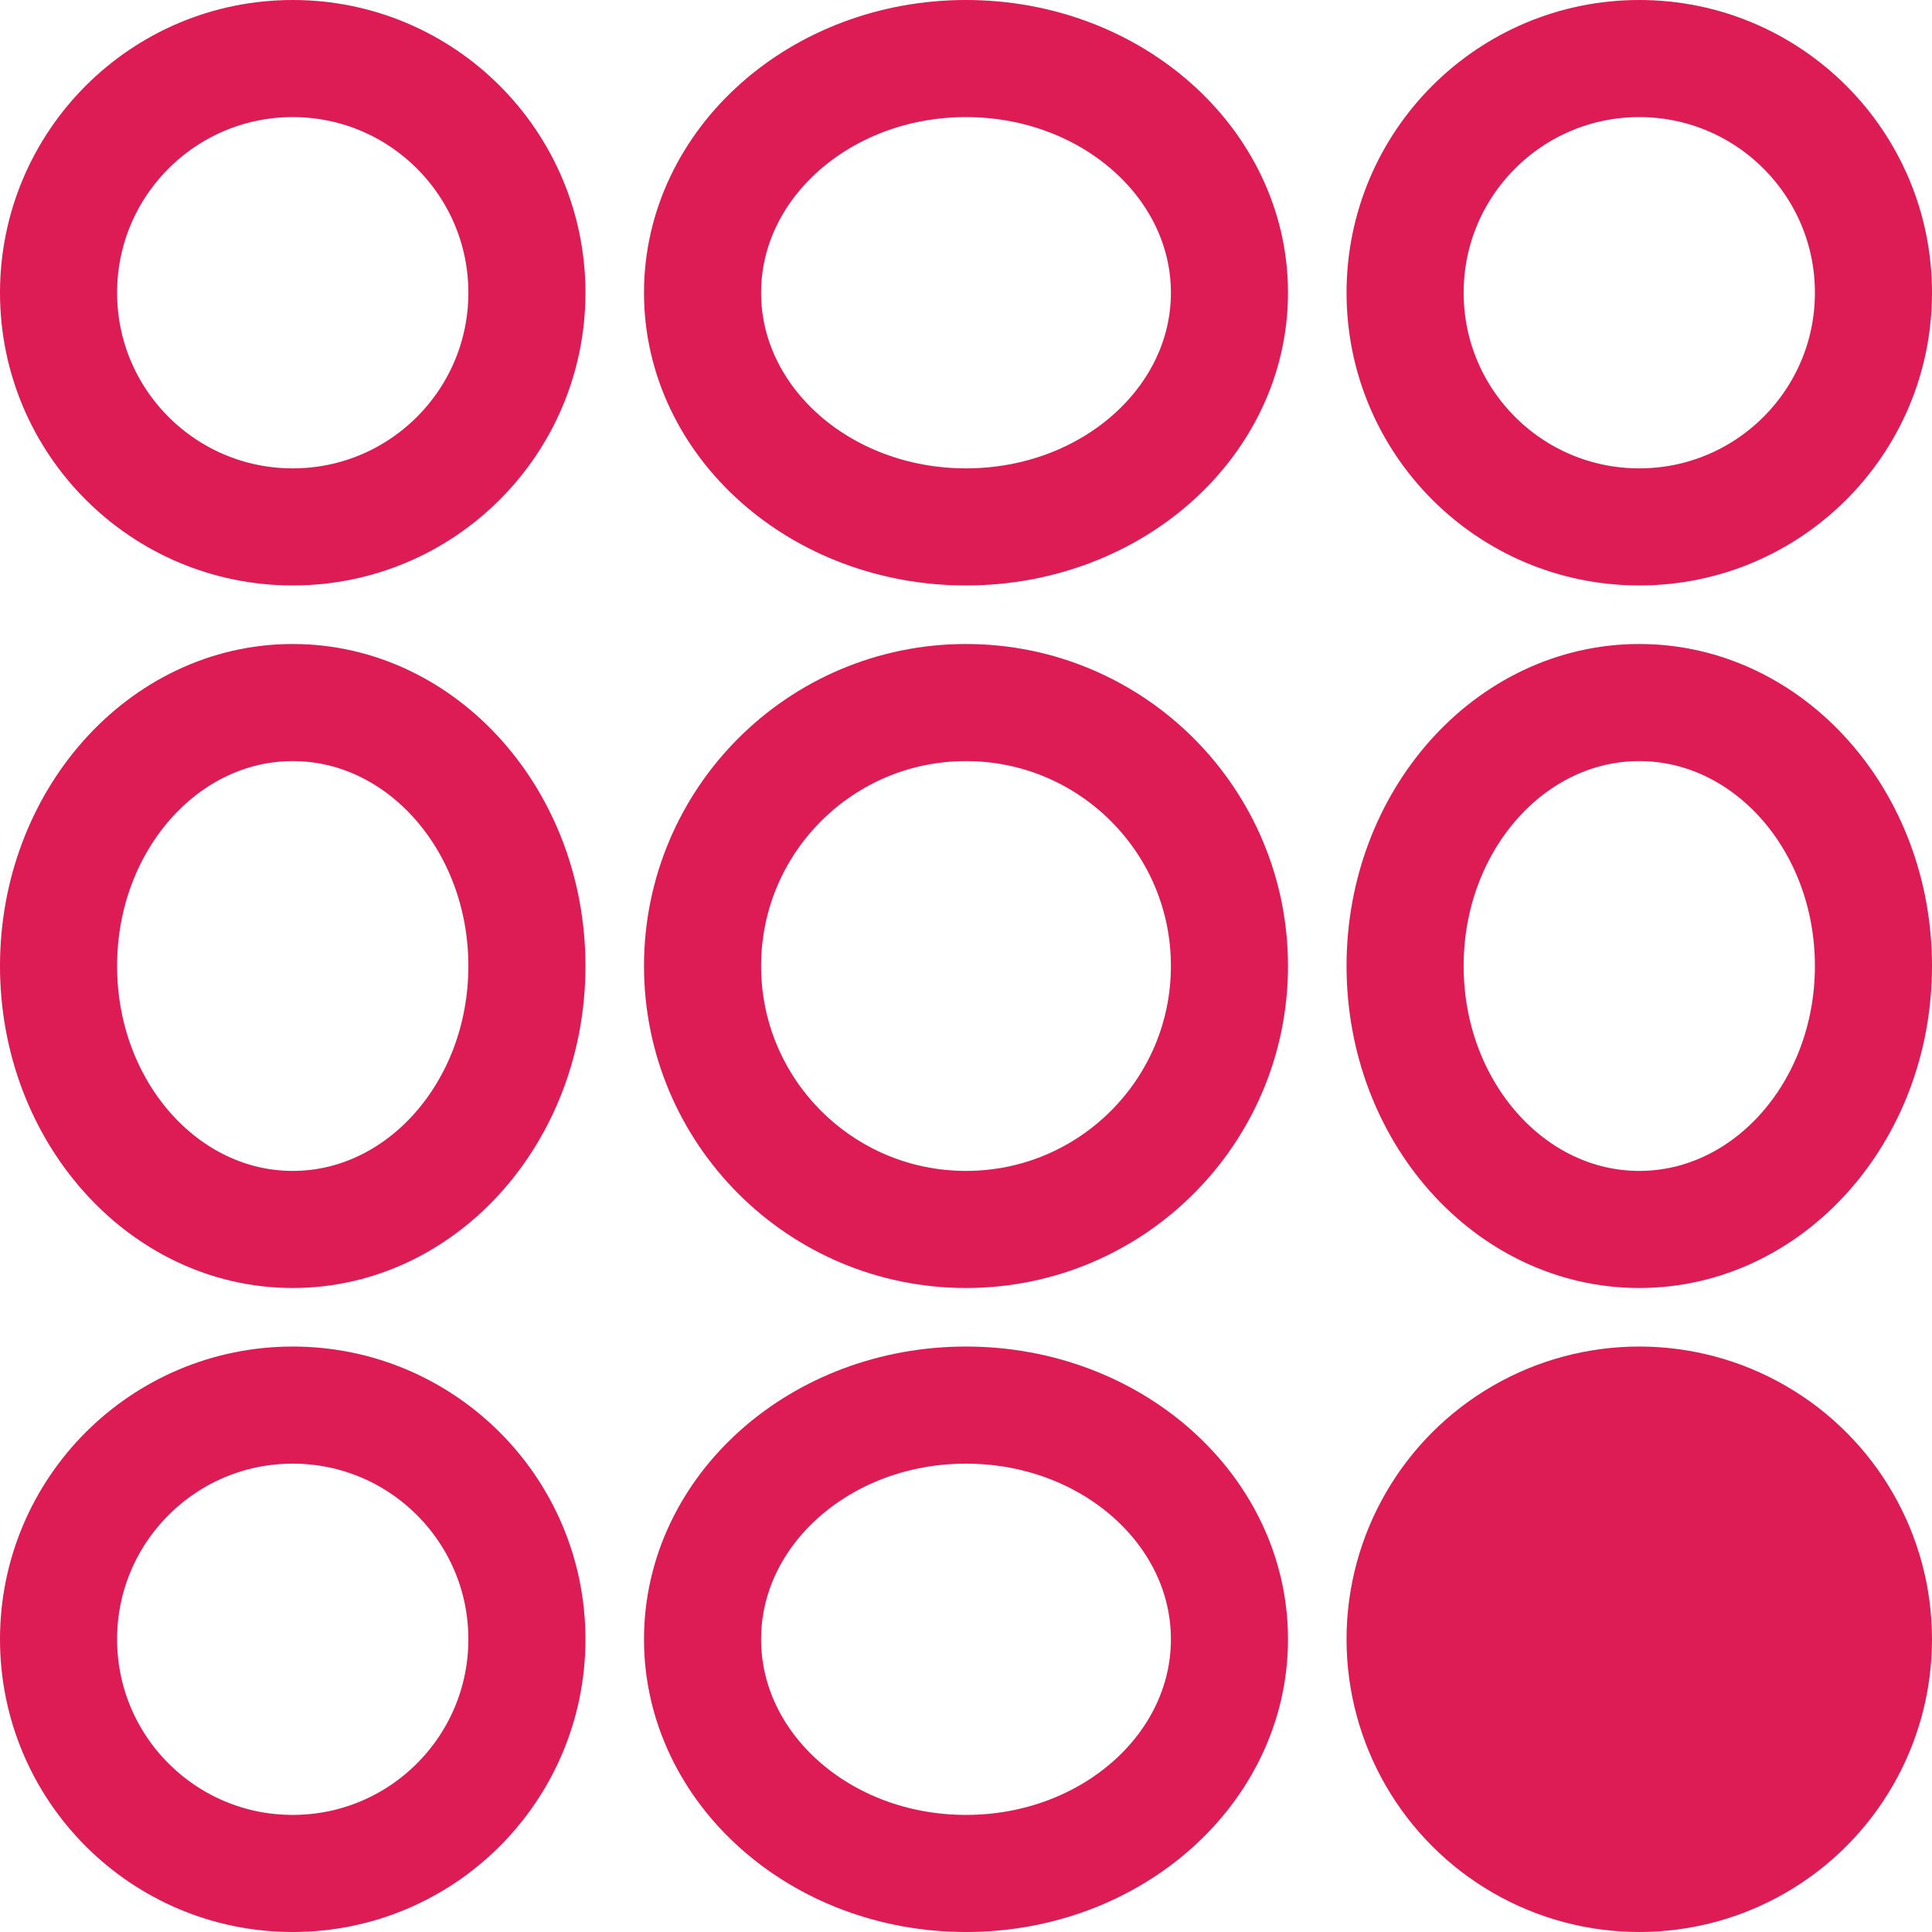 <svg xmlns="http://www.w3.org/2000/svg" width="33" height="33" viewBox="0 0 33 33"><defs><style>.a,.d{fill:none}.a{stroke:#dd1b54;stroke-width:2px}.c{stroke:none}</style></defs><g transform="translate(-985 -765.992)"><g class="a" transform="translate(985 765.992)"><circle class="c" cx="5" cy="5" r="5"/><circle class="d" cx="5" cy="5" r="4"/></g><g class="a" transform="translate(985 776.992)"><ellipse class="c" cx="5" cy="5.5" rx="5" ry="5.5"/><ellipse class="d" cx="5" cy="5.5" rx="4" ry="4.5"/></g><g class="a" transform="translate(985 788.992)"><circle class="c" cx="5" cy="5" r="5"/><circle class="d" cx="5" cy="5" r="4"/></g><g class="a" transform="translate(996 765.992)"><ellipse class="c" cx="5.5" cy="5" rx="5.5" ry="5"/><ellipse class="d" cx="5.5" cy="5" rx="4.5" ry="4"/></g><g class="a" transform="translate(996 776.992)"><circle class="c" cx="5.5" cy="5.5" r="5.5"/><circle class="d" cx="5.5" cy="5.5" r="4.5"/></g><g class="a" transform="translate(996 788.992)"><ellipse class="c" cx="5.5" cy="5" rx="5.5" ry="5"/><ellipse class="d" cx="5.5" cy="5" rx="4.5" ry="4"/></g><g class="a" transform="translate(1008 765.992)"><circle class="c" cx="5" cy="5" r="5"/><circle class="d" cx="5" cy="5" r="4"/></g><g class="a" transform="translate(1008 776.992)"><ellipse class="c" cx="5" cy="5.5" rx="5" ry="5.5"/><ellipse class="d" cx="5" cy="5.5" rx="4" ry="4.5"/></g><circle cx="5" cy="5" r="5" transform="translate(1008 788.992)" fill="#dd1b54"/></g></svg>
